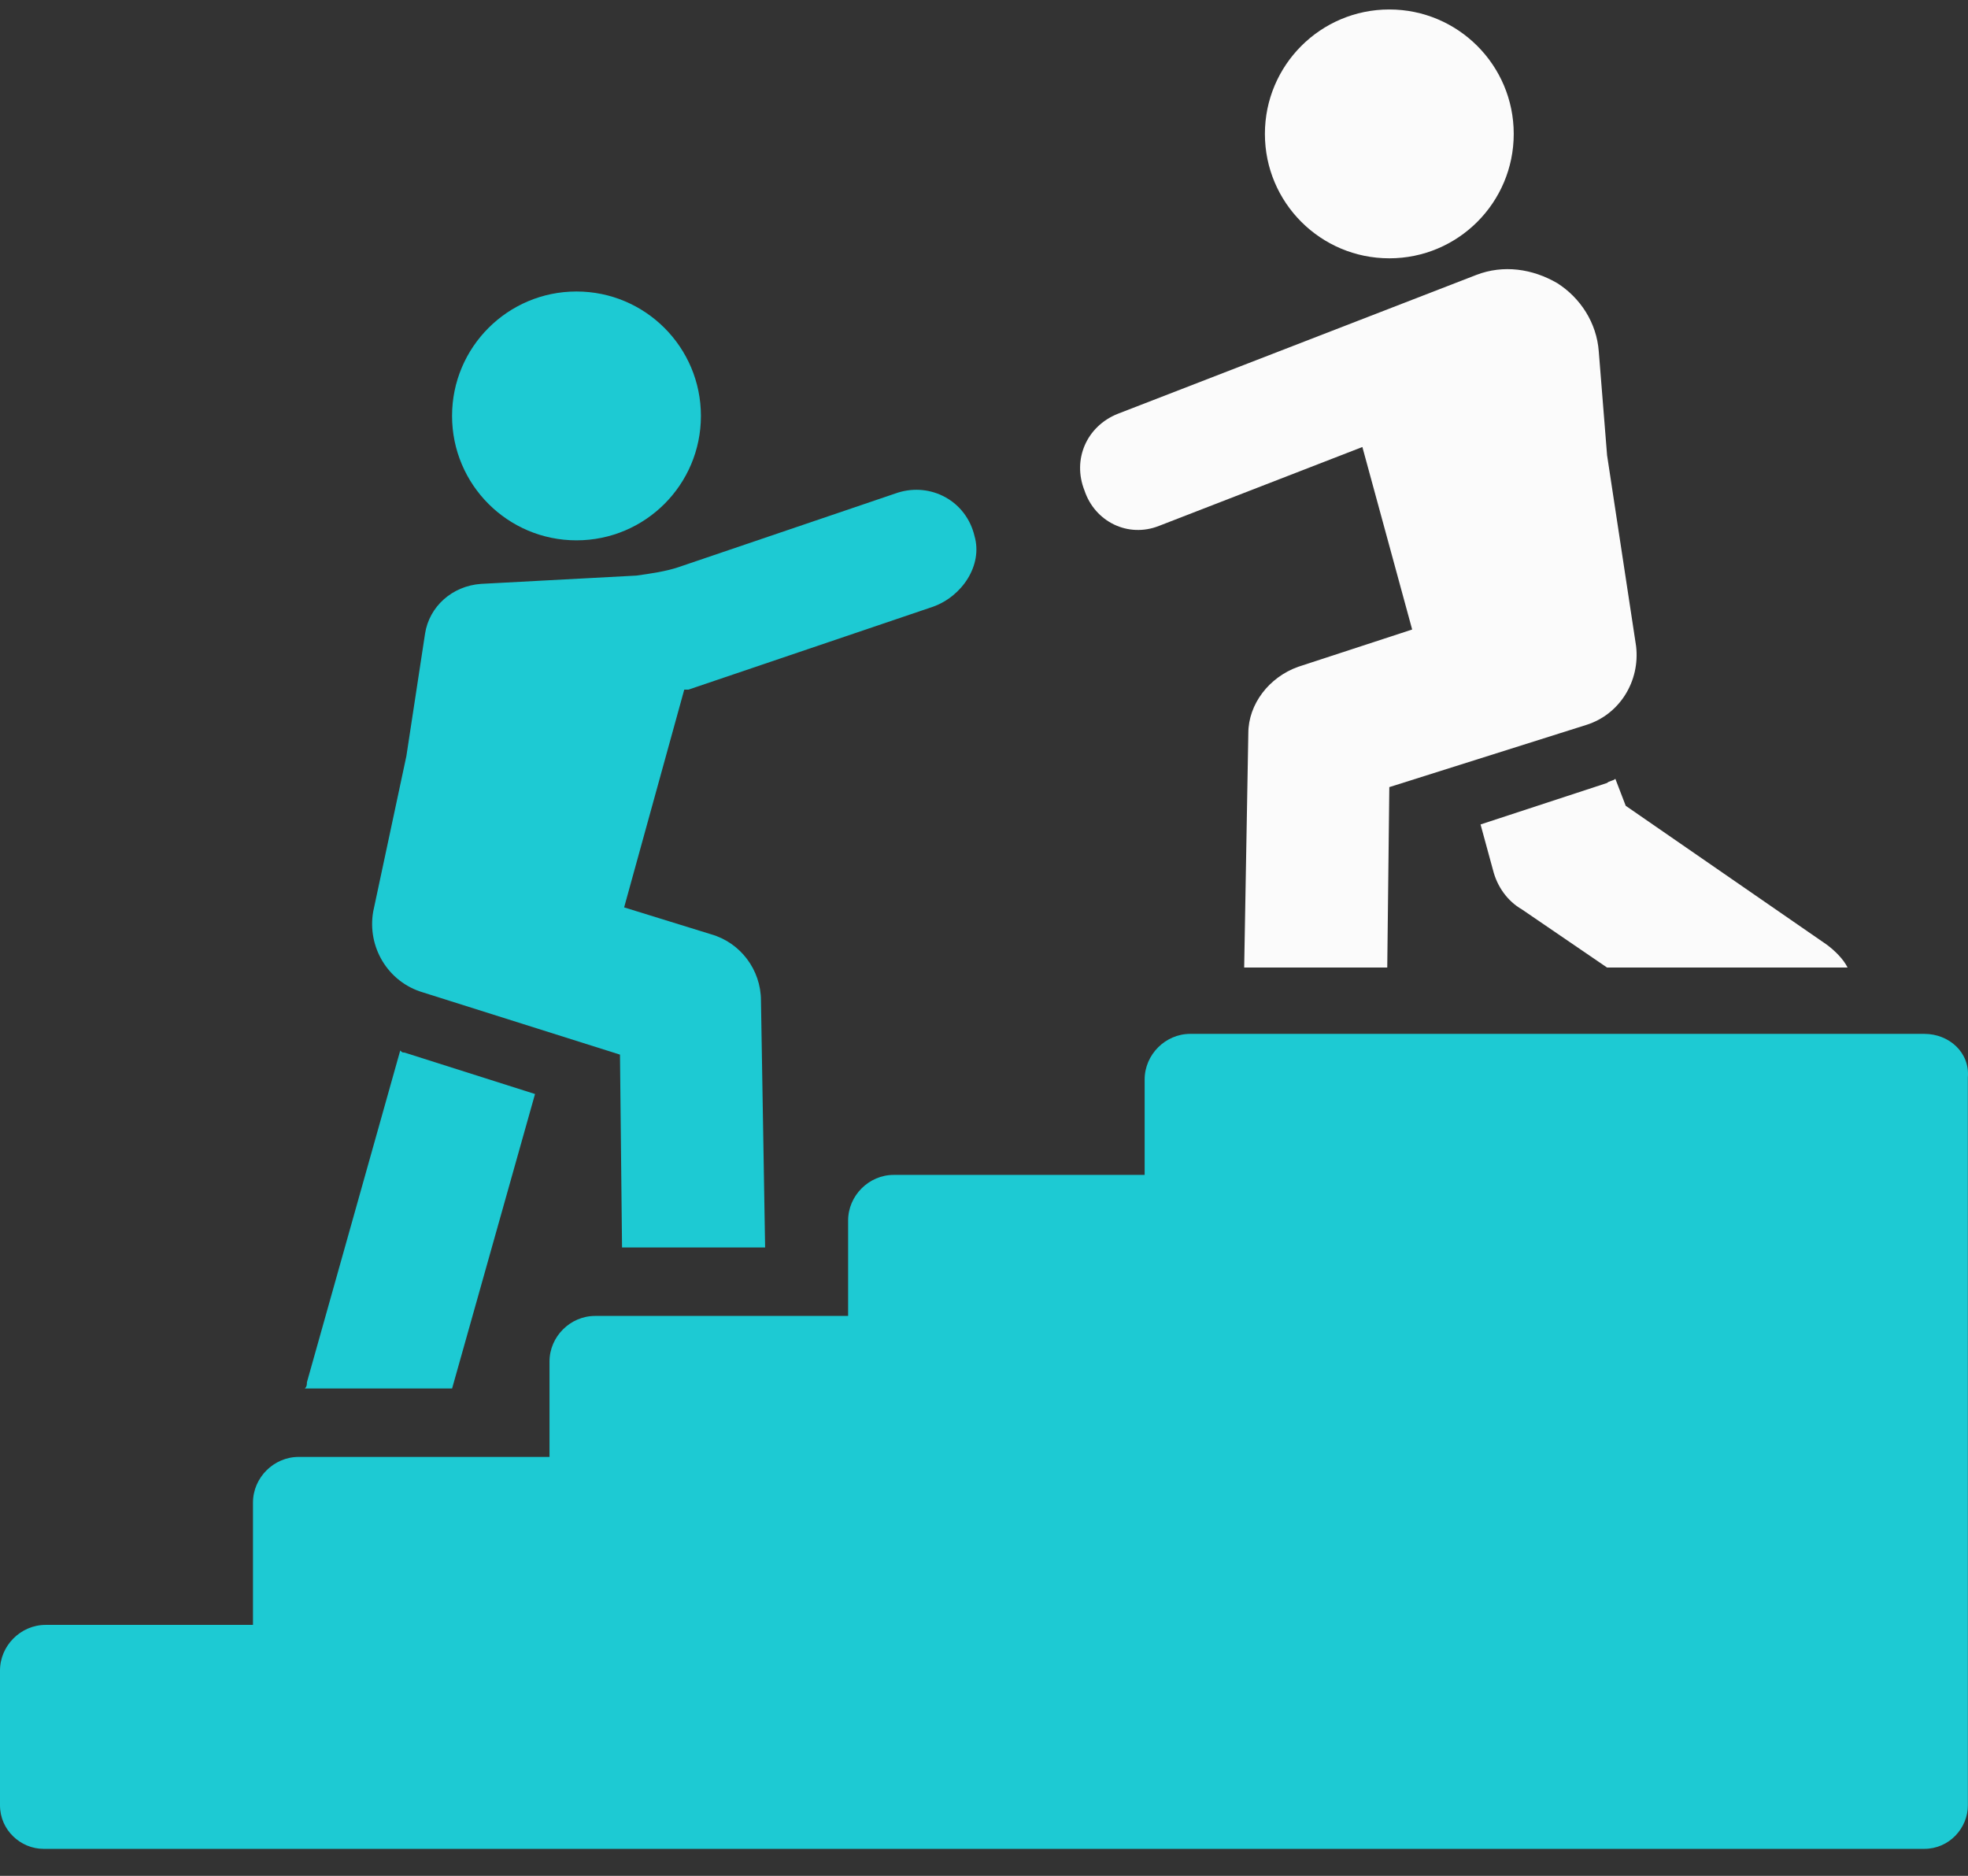<svg width="64" height="61" viewBox="0 0 64 61" fill="none" xmlns="http://www.w3.org/2000/svg">
<rect x="0" y="0" width="64" height="61" fill="#333333" stroke="none"/>
<path d="M17.399 35.576L13.151 34.227C13.084 34.227 13.084 34.227 13.016 34.16L9.981 44.95C9.981 45.017 9.981 45.085 9.914 45.152H14.702L17.399 35.576Z" fill="#1dcad3"/>
<path d="M13.756 32.272L20.162 34.295L20.229 40.566H24.882L24.747 32.541C24.747 31.53 24.073 30.653 23.129 30.383L20.297 29.507L22.252 22.426H22.387L30.344 19.729C31.288 19.392 31.963 18.38 31.693 17.436C31.423 16.29 30.276 15.683 29.198 16.02L22.05 18.448C21.645 18.582 21.173 18.65 20.701 18.717L15.644 18.987C14.7 19.054 13.958 19.728 13.823 20.605L13.216 24.584L12.137 29.641C11.935 30.788 12.609 31.934 13.756 32.272L13.756 32.272Z" fill="#1dcad3"/>
<path d="M52.532 25.326C52.464 25.393 52.329 25.393 52.262 25.461L48.148 26.81L48.553 28.293C48.688 28.833 49.025 29.305 49.497 29.575L52.262 31.463H60.084C59.95 31.193 59.68 30.923 59.41 30.721L52.869 26.203L52.532 25.326Z" fill="#FBFBFB"/>
<path d="M37.697 17.099L44.305 14.536L45.924 20.471L42.215 21.684C41.271 22.021 40.596 22.898 40.596 23.842L40.461 31.462H45.114L45.181 25.596L51.588 23.573C52.667 23.235 53.341 22.156 53.206 21.01L52.263 14.806L51.993 11.434C51.926 10.49 51.386 9.681 50.645 9.209C49.835 8.737 48.891 8.602 48.014 8.939L36.349 13.457C35.337 13.862 34.865 14.941 35.269 15.953C35.606 16.964 36.685 17.503 37.697 17.099L37.697 17.099Z" fill="#FBFBFB"/>
<path d="M62.579 33.62H38.707C37.898 33.62 37.224 34.295 37.224 35.104V38.206H29.064C28.255 38.206 27.581 38.881 27.581 39.69V42.792L19.354 42.792C18.544 42.792 17.87 43.466 17.87 44.275V47.377H9.711C8.902 47.377 8.227 48.052 8.227 48.861V52.839H1.484C0.674 52.839 0 53.514 0 54.323V58.706C0 59.515 0.675 60.122 1.416 60.122H62.58C63.389 60.122 63.996 59.448 63.996 58.706L63.995 35.036C64.063 34.227 63.388 33.62 62.579 33.62L62.579 33.62Z" fill="#1dcad3"/>
<path d="M49.227 4.354C49.227 6.589 47.415 8.4 45.181 8.4C42.946 8.4 41.135 6.589 41.135 4.354C41.135 2.12 42.946 0.308 45.181 0.308C47.415 0.308 49.227 2.12 49.227 4.354Z" fill="#FBFBFB"/>
<path d="M22.794 13.525C22.794 15.76 20.982 17.571 18.747 17.571C16.513 17.571 14.701 15.76 14.701 13.525C14.701 11.29 16.513 9.479 18.747 9.479C20.982 9.479 22.794 11.29 22.794 13.525Z" fill="#1dcad3"/>
</svg>
